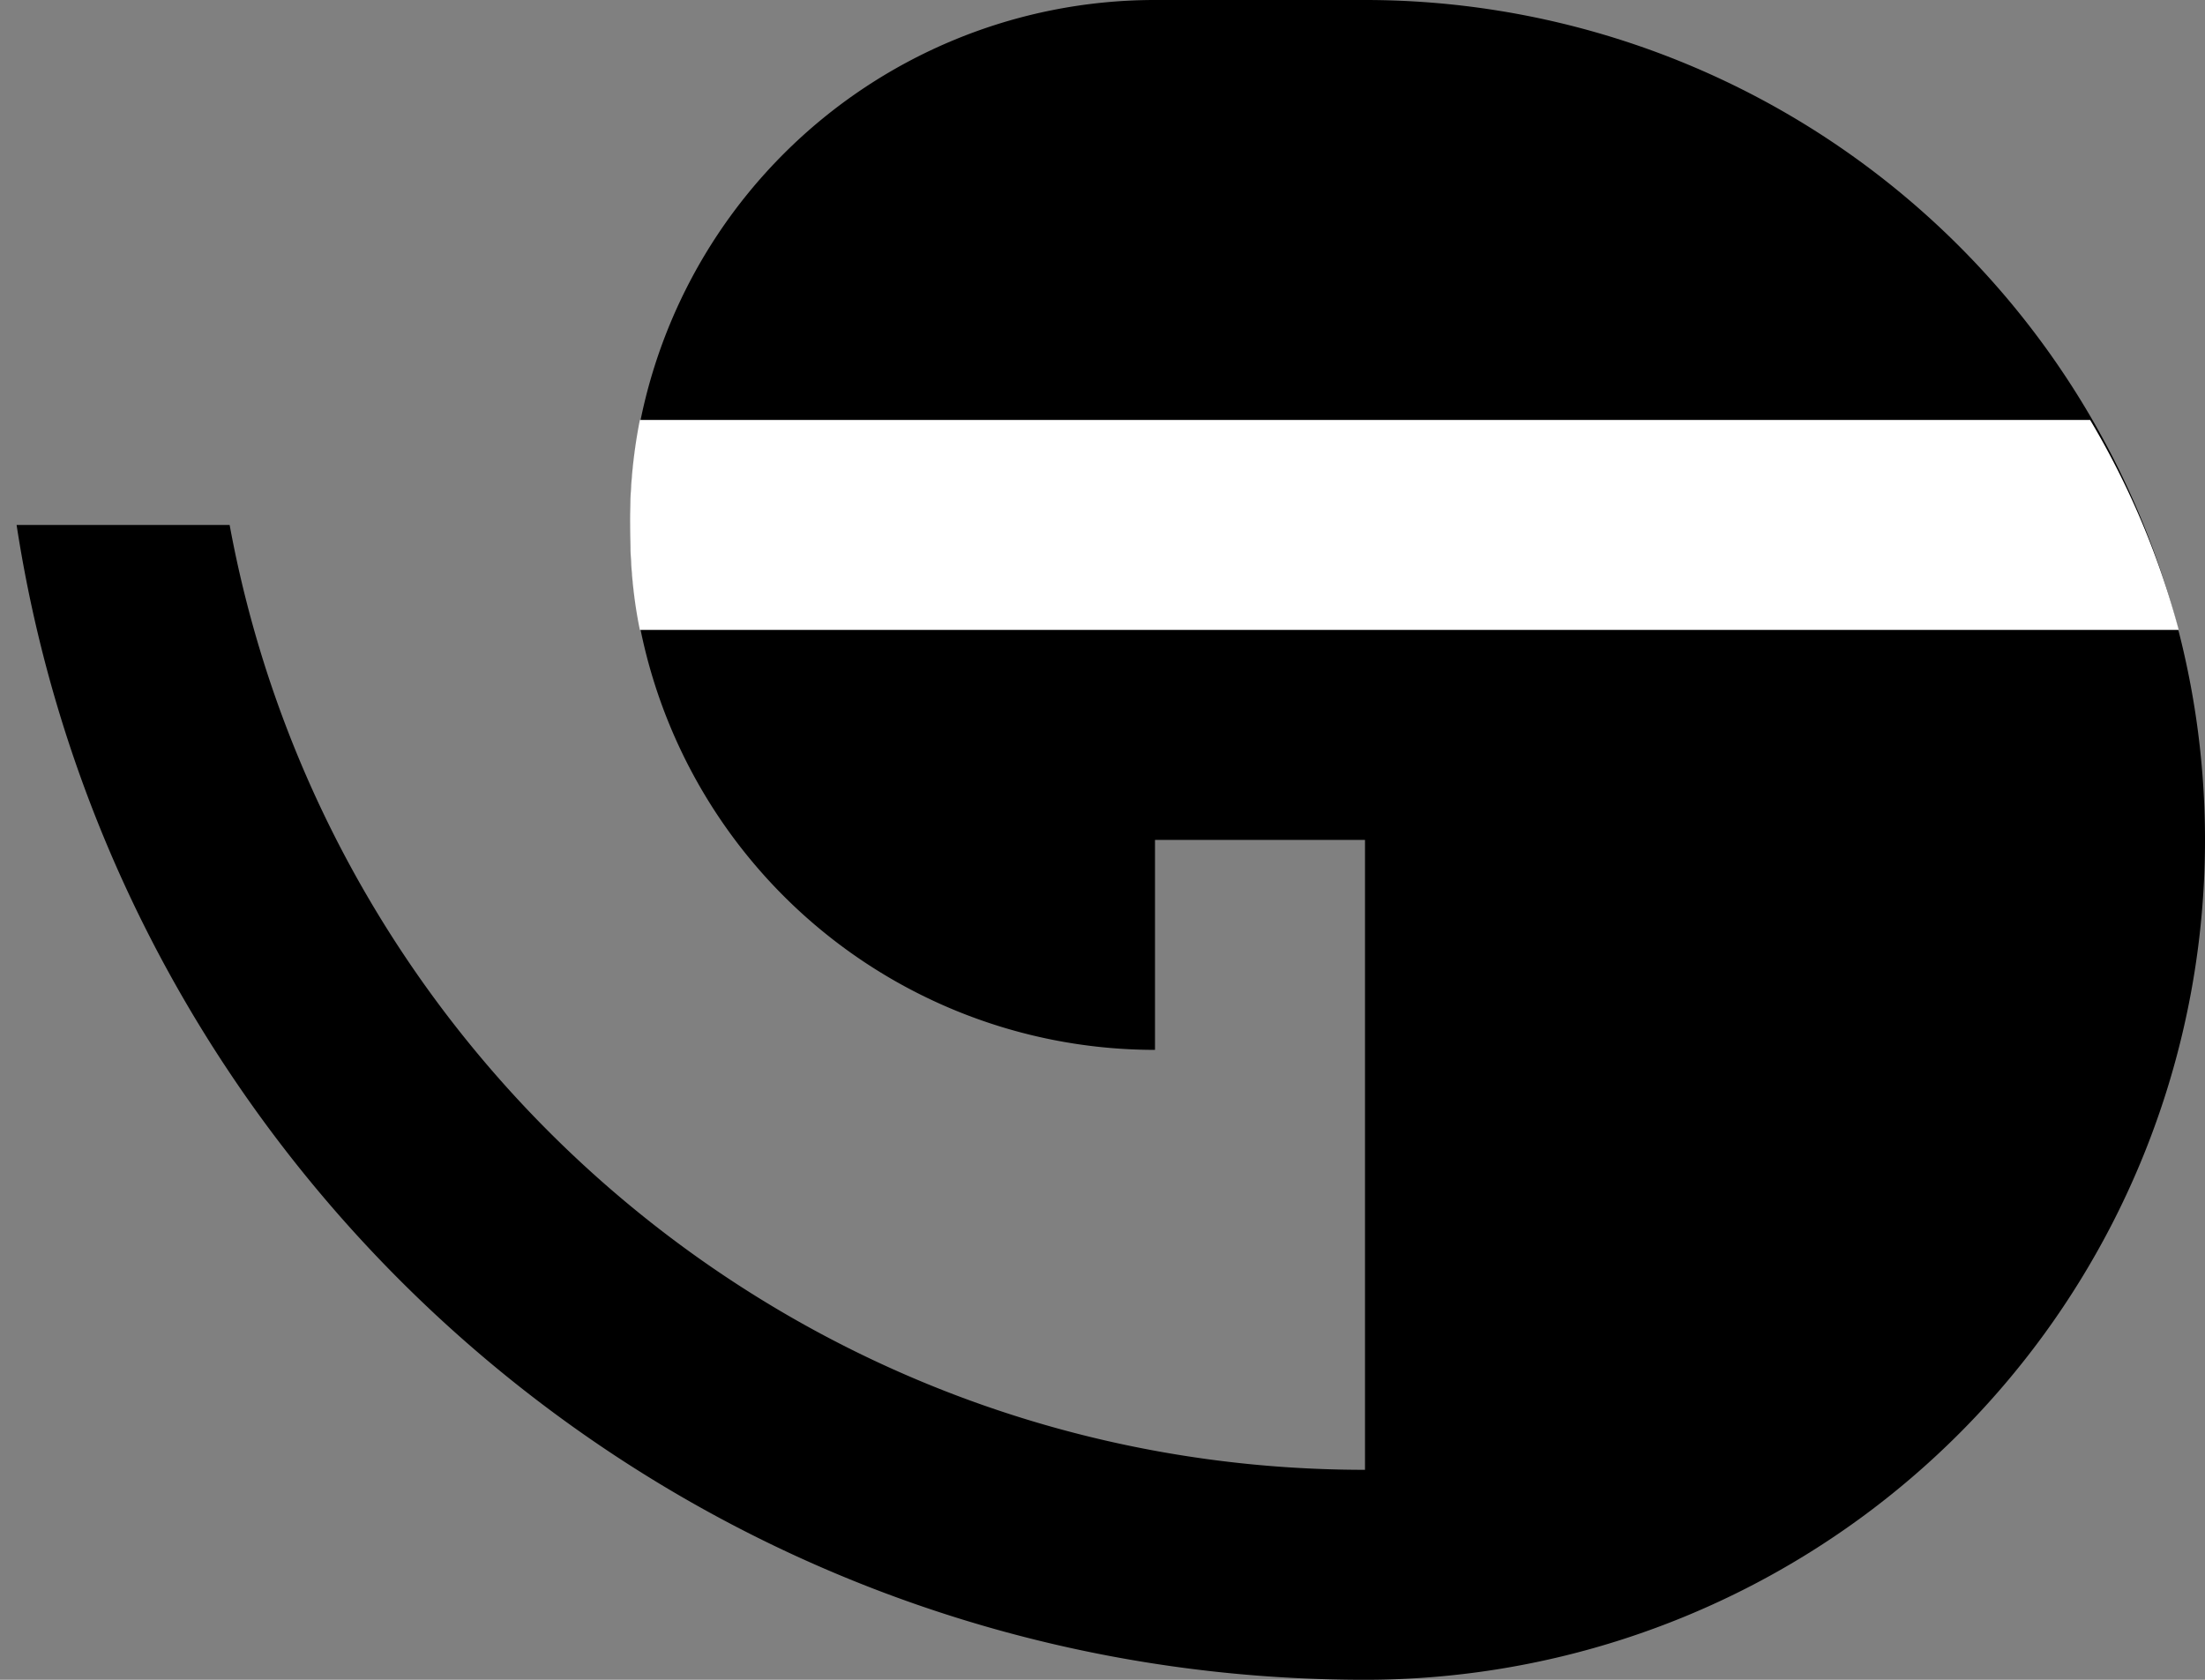 <svg xmlns="http://www.w3.org/2000/svg" width="21" height="16" version="1.0"><rect width="100%" height="100%" fill="#808080" stroke="none"/><path d="M11 0a5 5 0 0 0 0 10V8h2v6c-5.392 0-9.871-3.88-10.813-9H.158C1.116 11.233 6.498 16 13 16a8 8 0 1 0 0-16h-2z"/><path d="M6.094 4A4.946 4.946 0 0 0 6 5c0 .345.027.675.094 1H20.75a7.895 7.895 0 0 0-.844-2H6.094z" fill="#fff"/></svg>